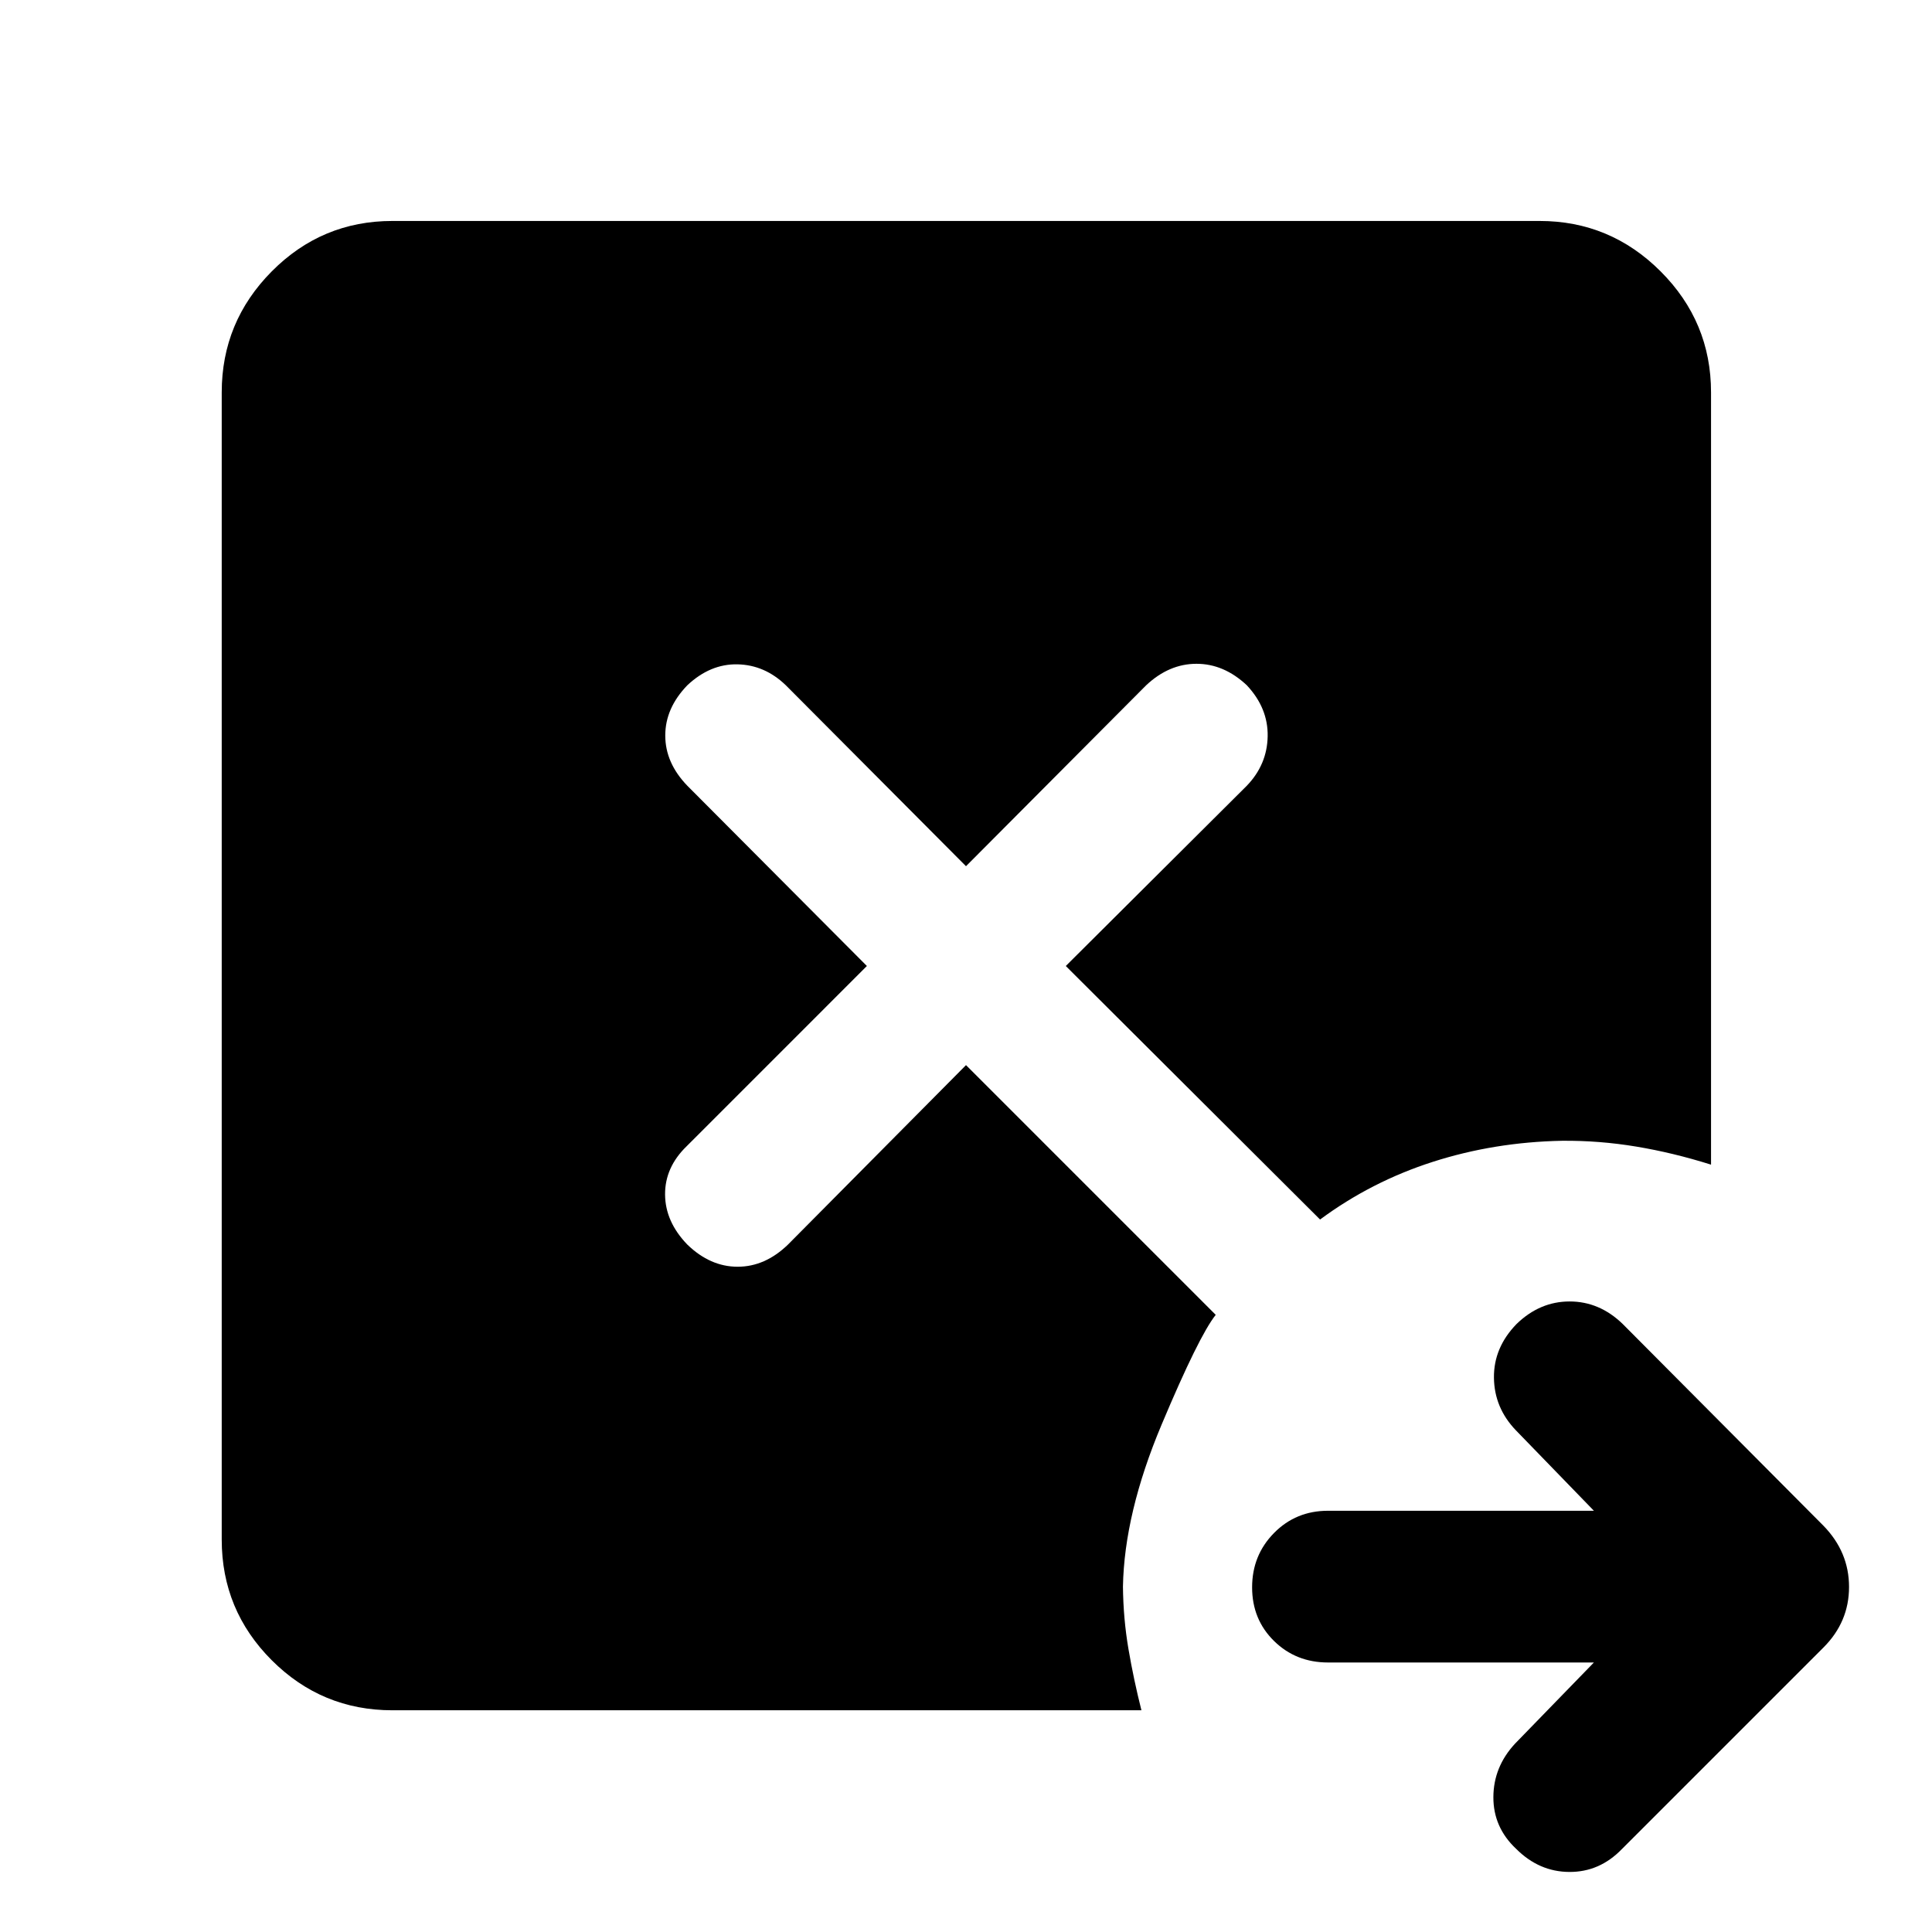 <svg xmlns="http://www.w3.org/2000/svg" height="40" viewBox="0 96 960 960" width="40"><path d="M792 922.081H659.885q-15.95 0-26.834-10.696-10.884-10.695-10.884-26.645 0-15.949 10.884-27t26.834-11.051H792l-38.782-39.992q-10.717-11.174-10.884-26.123-.167-14.95 11.217-26.667 11.551-11.218 26.395-11.218 14.845 0 26.395 11.218l99.732 100.232q12.703 13.036 12.703 30.413 0 17.377-12.703 30.08L805.841 1014.86q-11.05 11.39-26.061 11.3-15.011-.08-26.395-11.46-11.384-10.68-11.334-25.71.051-15.032 10.769-26.583L792 922.081Zm-597.015 23.746q-35.087 0-59.949-24.863-24.863-24.862-24.863-59.949v-570.03q0-35.087 24.863-60.138 24.862-25.051 59.949-25.051h570.03q35.087 0 60.138 25.051 25.051 25.051 25.051 60.138v383.719q-18.884-5.942-37.225-8.985-18.341-3.044-36.826-2.877-33.681.667-64.221 10.474-30.54 9.808-55.996 28.656L529.587 576l89.928-89.551q10.108-10.485 10.38-24.543.272-14.058-10.38-25.421-11.363-10.652-24.982-10.652-13.62 0-24.982 10.652L480 526.413l-89.551-89.928q-10.485-10.108-24.011-10.38-13.525-.272-24.887 10.38-10.986 11.363-10.986 24.982 0 13.62 10.986 24.982L430.746 576l-89.55 89.551q-10.819 10.485-10.725 24.011.094 13.525 11.08 24.887 11.362 10.986 24.982 10.986 13.619 0 24.982-10.986L480 625.254l124.088 124.088q-8.384 10.528-26.909 54.579-18.526 44.051-19.193 80.457.167 15.935 2.74 31.025 2.572 15.091 6.441 30.424H194.985Z"/></svg>